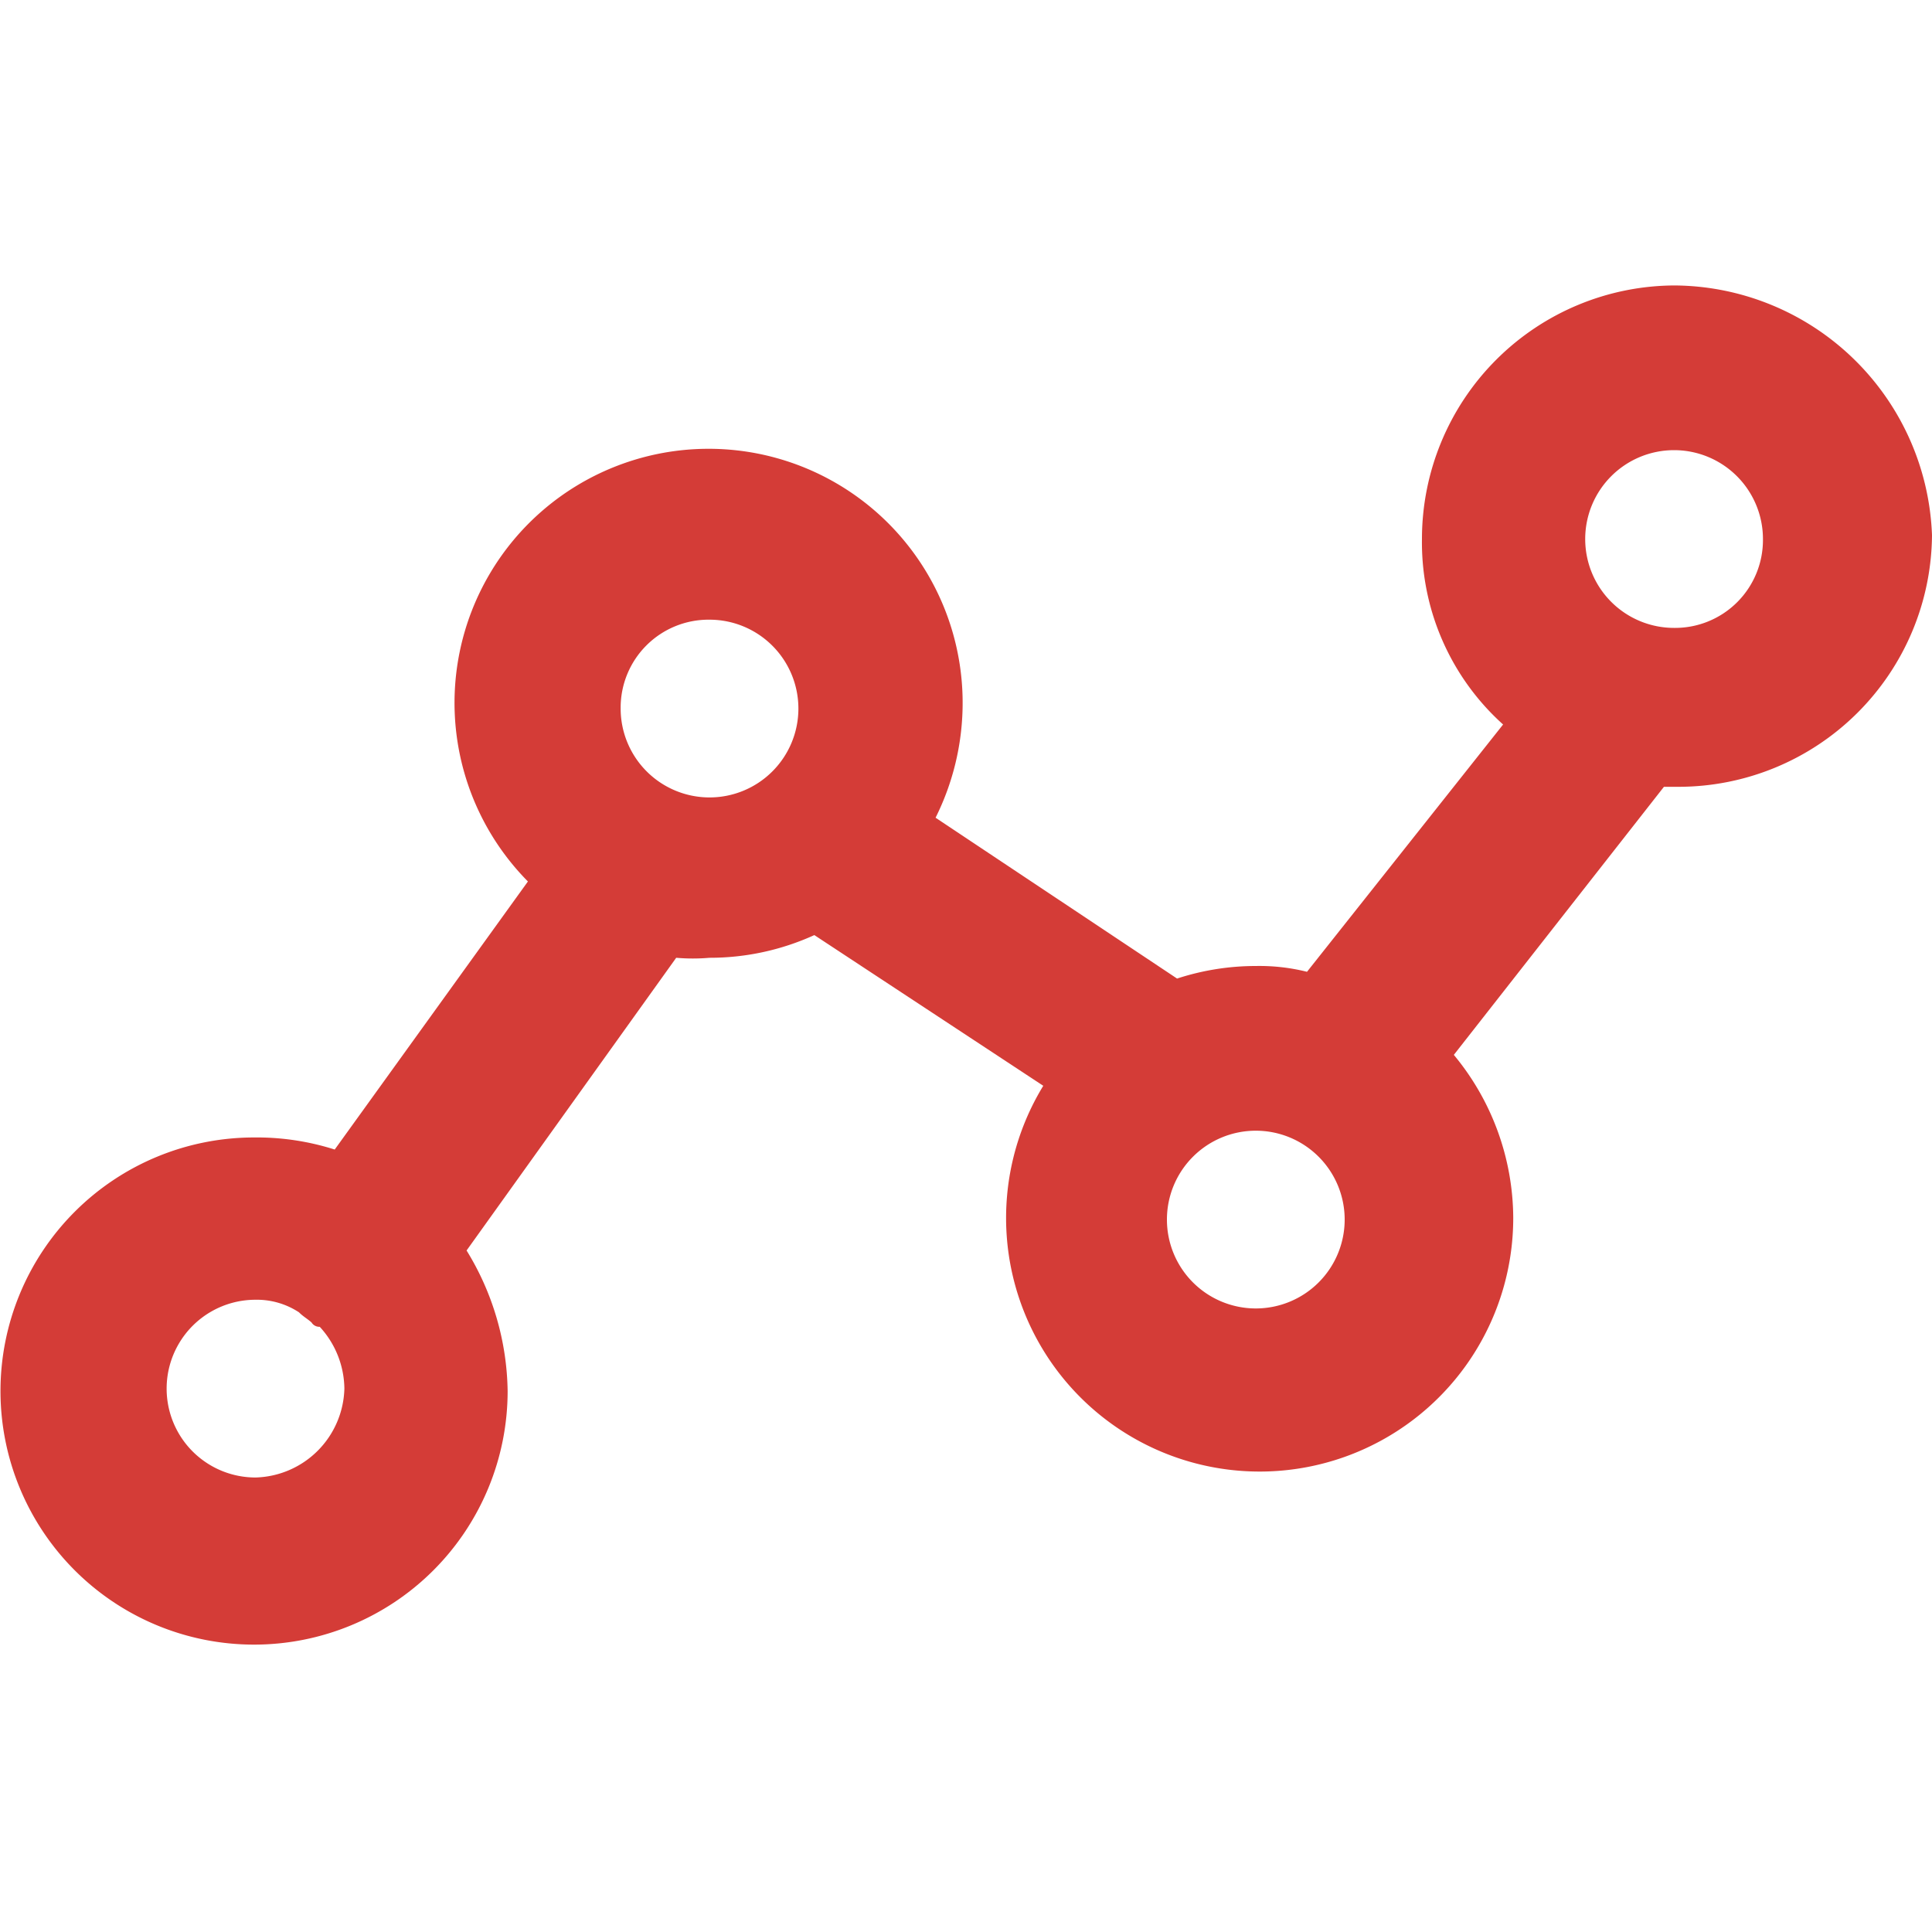 <svg xmlns="http://www.w3.org/2000/svg" viewBox="0 0 40 40">
  <defs>
    <style>
      .b62f329d-3a97-4bf5-bf04-8b245b61d339 {
        fill: #d43c37;
      }
    </style>
  </defs>
  <g id="bf30a59a-3133-4682-8cc8-34947b30d0e9" data-name="FONT">
    <path class="b62f329d-3a97-4bf5-bf04-8b245b61d339" d="M34.66,13a1.84,1.84,0,1,1,1.84-1.84A1.82,1.82,0,0,1,34.66,13ZM26,27.09a1.84,1.84,0,1,1,1.84-1.84A1.84,1.84,0,0,1,26,27.09ZM5.29,30.59a1.84,1.84,0,0,1,0-3.68,1.59,1.59,0,0,1,.9.26c.09.09.17.13.26.21a.19.19,0,0,0,.17.09,1.92,1.92,0,0,1,.51,1.28,1.89,1.89,0,0,1-1.84,1.84Zm9.4-17.76a1.84,1.84,0,1,1-1.84,1.83A1.82,1.82,0,0,1,14.69,12.83Zm20-6.92a5.25,5.25,0,0,0-5.25,5.25A5.07,5.07,0,0,0,31.12,15l-4.06,5.12A4.07,4.07,0,0,0,26,20a5.25,5.25,0,0,0-1.63.26l-5-3.33a5.32,5.32,0,0,0,.56-2.31,5.26,5.26,0,1,0-9,3.63l-4,5.55a5.31,5.31,0,0,0-1.67-.25,5.25,5.25,0,1,0,5.25,5.25,5.69,5.69,0,0,0-.85-2.91L14,19.83a4,4,0,0,0,.69,0,5.22,5.22,0,0,0,2.17-.47l4.74,3.12a5.25,5.25,0,1,0,9.73,2.73,5.32,5.32,0,0,0-1.23-3.37l4.35-5.55h.3A5.25,5.25,0,0,0,40,11.08a5.37,5.37,0,0,0-5.34-5.17Z"/>
  </g>
</svg>